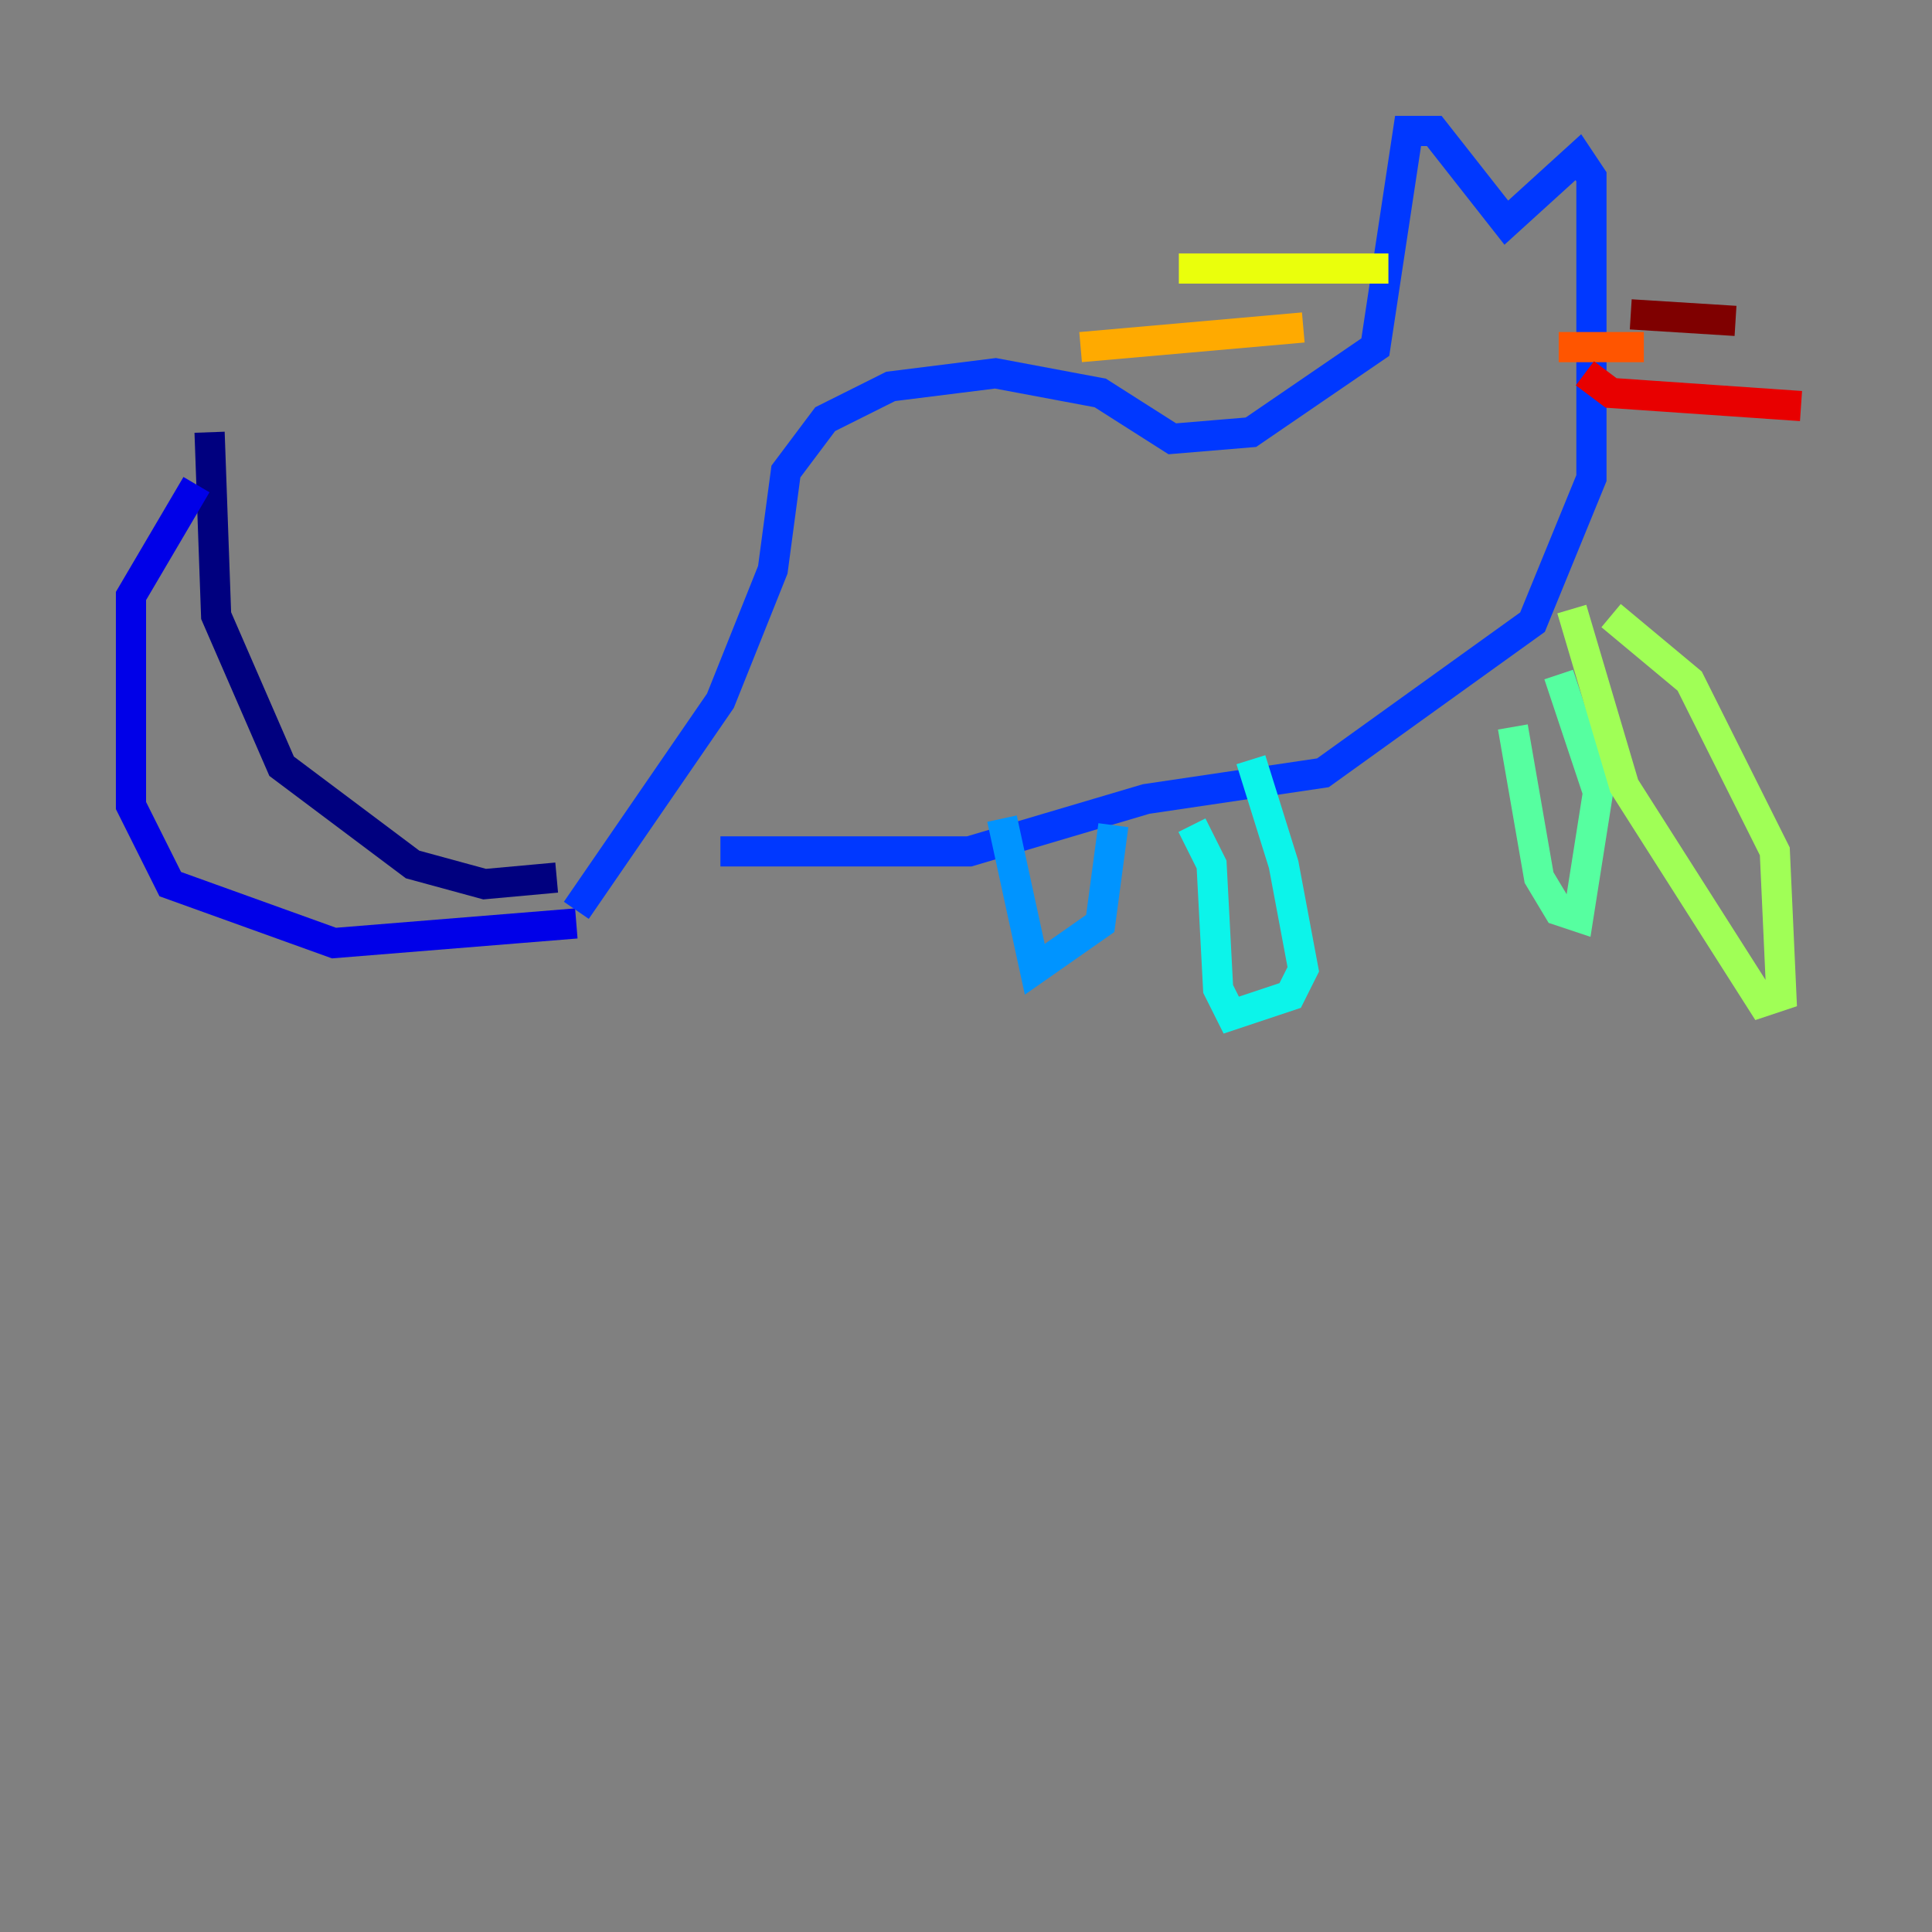 <?xml version="1.0" encoding="utf-8" ?>
<svg baseProfile="tiny" height="128" version="1.2" viewBox="0,0,128,128" width="128" xmlns="http://www.w3.org/2000/svg" xmlns:ev="http://www.w3.org/2001/xml-events" xmlns:xlink="http://www.w3.org/1999/xlink"><rect x="0" y="0" width="128" height="128" fill="#808080" stroke="none"/><defs /><polyline fill="none" points="13.885,28.637 14.319,40.786 18.658,50.766 27.336,57.275 32.108,58.576 36.881,58.142" stroke="#00007f" stroke-width="2" /><polyline fill="none" points="13.017,32.108 8.678,39.485 8.678,53.37 11.281,58.576 22.129,62.481 38.183,61.18" stroke="#0000e8" stroke-width="2" /><polyline fill="none" points="38.183,60.312 47.729,46.427 51.2,37.749 52.068,31.241 54.671,27.77 59.01,25.6 65.953,24.732 72.895,26.034 77.668,29.071 82.875,28.637 91.119,22.997 93.288,8.678 95.024,8.678 99.797,14.752 104.57,10.414 105.437,11.715 105.437,31.675 101.532,41.22 87.647,51.2 75.932,52.936 64.217,56.407 47.729,56.407" stroke="#0038ff" stroke-width="2" /><polyline fill="none" points="66.386,54.237 68.556,64.217 72.895,61.18 73.763,54.671" stroke="#0094ff" stroke-width="2" /><polyline fill="none" points="78.969,54.671 80.271,57.275 80.705,65.519 81.573,67.254 85.478,65.953 86.346,64.217 85.044,57.275 82.875,50.332" stroke="#0cf4ea" stroke-width="2" /><polyline fill="none" points="100.231,48.163 101.966,58.142 103.268,60.312 104.57,60.746 105.871,52.502 103.268,44.691" stroke="#56ffa0" stroke-width="2" /><polyline fill="none" points="104.136,40.352 107.607,52.068 116.719,66.386 118.02,65.953 117.586,56.407 111.946,45.125 106.739,40.786" stroke="#a0ff56" stroke-width="2" /><polyline fill="none" points="91.986,17.79 78.102,17.79" stroke="#eaff0c" stroke-width="2" /><polyline fill="none" points="86.346,21.695 71.593,22.997" stroke="#ffaa00" stroke-width="2" /><polyline fill="none" points="103.268,22.997 108.909,22.997" stroke="#ff5500" stroke-width="2" /><polyline fill="none" points="105.003,24.732 106.739,26.034 119.322,26.902" stroke="#e80000" stroke-width="2" /><polyline fill="none" points="108.041,20.827 114.983,21.261" stroke="#7f0000" stroke-width="2" /></svg>